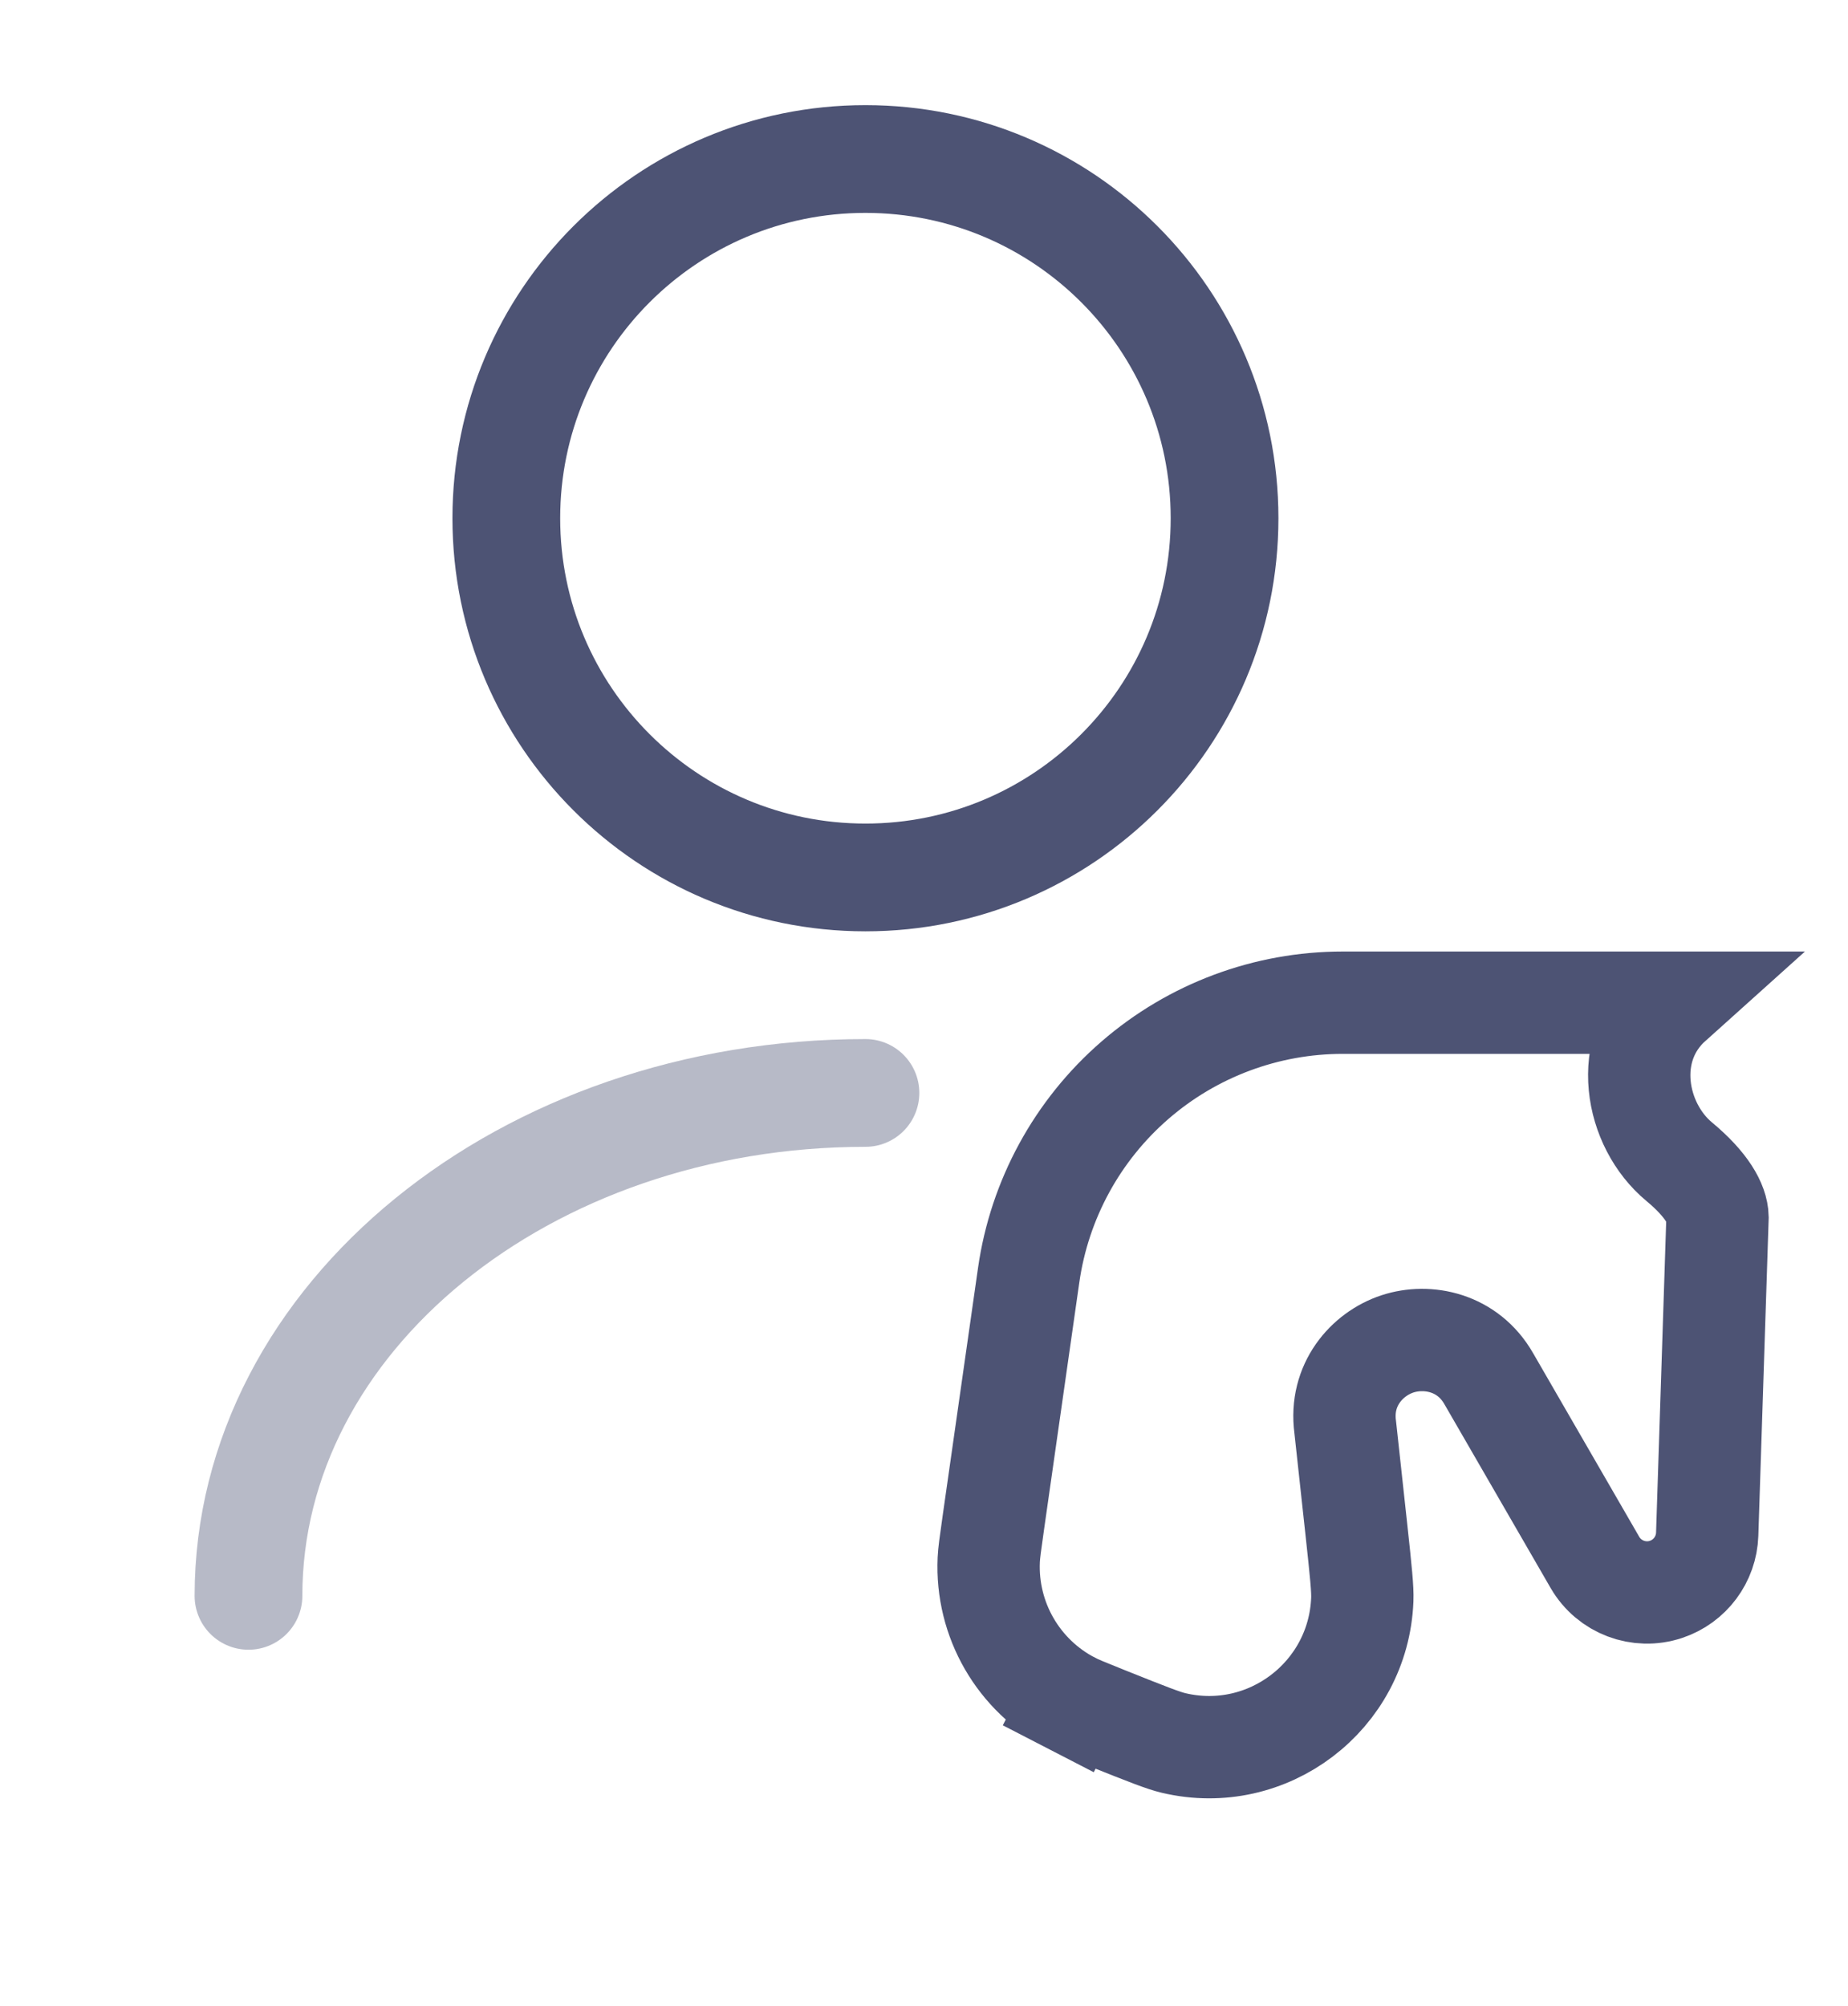 <svg width="94" height="102" viewBox="0 0 94 102" fill="none" xmlns="http://www.w3.org/2000/svg">
<g opacity="0.8">
<path d="M44.021 44.62C54.11 44.62 62.288 36.442 62.288 26.353C62.288 16.265 54.11 8.086 44.021 8.086C33.932 8.086 25.754 16.265 25.754 26.353C25.754 36.442 33.932 44.62 44.021 44.62Z" stroke="#212851" stroke-width="5.48" stroke-linecap="round" stroke-linejoin="round"/>
<path opacity="0.4" d="M12.639 81.152C12.639 67.013 26.705 55.578 44.022 55.578" stroke="#212851" stroke-width="5.48" stroke-linecap="round" stroke-linejoin="round"/>
<g clip-path="url(#clip0_8_443)">
<path d="M87.363 61.897L86.838 78.017C86.796 79.297 85.961 80.417 84.746 80.822C83.366 81.282 81.854 80.708 81.126 79.449L75.73 70.114C74.665 68.245 72.608 67.837 71.081 68.34C69.528 68.851 68.138 70.426 68.425 72.568L68.986 77.719C69.233 79.992 69.315 80.819 69.294 81.344C69.1 86.254 64.474 89.766 59.693 88.633C59.182 88.512 58.407 88.21 56.284 87.361C55.197 86.926 54.82 86.772 54.515 86.615L53.322 88.928L54.515 86.615C51.803 85.216 50.154 82.365 50.294 79.316C50.31 78.974 50.365 78.57 50.53 77.411L52.324 64.843C52.874 60.998 54.792 57.48 57.727 54.935C60.661 52.39 64.415 50.989 68.299 50.989C68.299 50.989 68.299 50.989 68.3 50.989H85.014C82.428 53.31 83.179 57.217 85.411 59.072C86.832 60.253 87.348 61.231 87.363 61.897Z" stroke="#212851" stroke-width="5.205"/>
</g>
</g>
<defs>
<clipPath id="clip0_8_443">
<rect width="65" height="65" fill="white" transform="translate(28.021 36.777)"/>
</clipPath>
</defs>
</svg>
